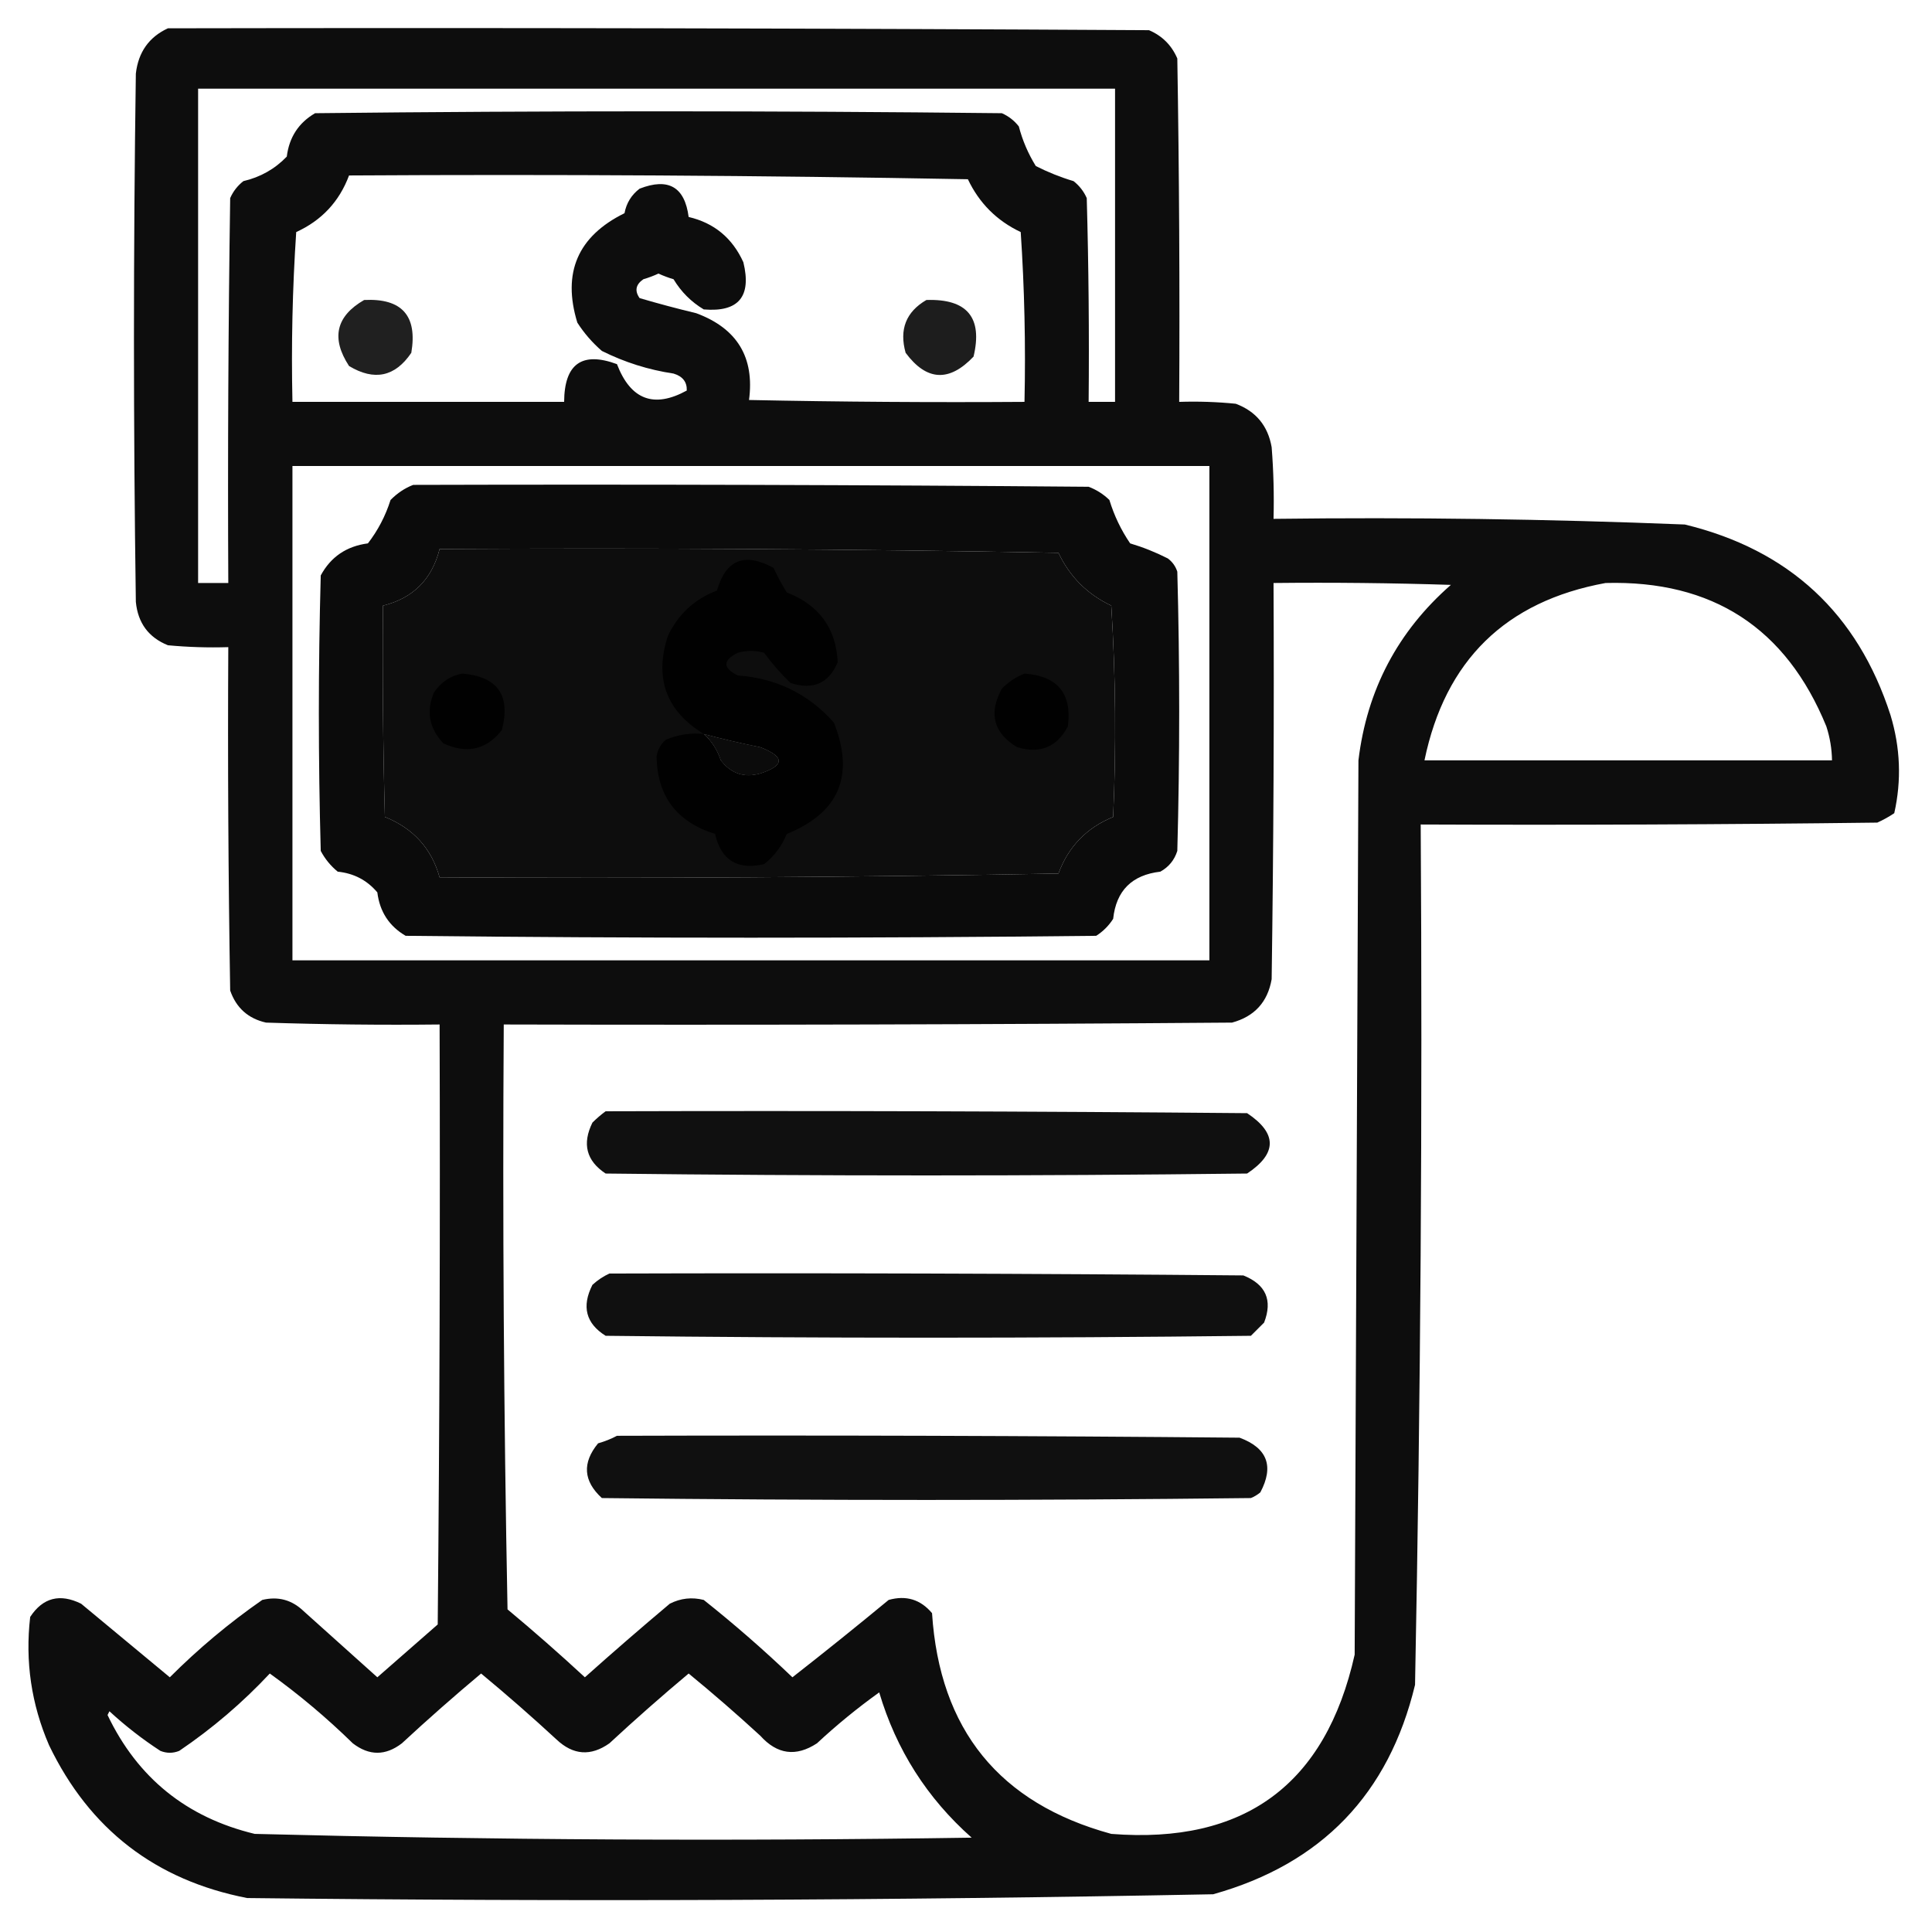 <?xml version="1.0" encoding="UTF-8"?>
<!DOCTYPE svg PUBLIC "-//W3C//DTD SVG 1.1//EN" "http://www.w3.org/Graphics/SVG/1.1/DTD/svg11.dtd">
<svg xmlns="http://www.w3.org/2000/svg" version="1.1" width="512px" height="512px" style="shape-rendering:geometricPrecision; text-rendering:geometricPrecision; image-rendering:optimizeQuality; fill-rule:evenodd; clip-rule:evenodd" xmlns:xlink="http://www.w3.org/1999/xlink">
<g><path style="opacity:0.947" fill="#000000" d="M 44.5,7.5 C 131.167,7.333 217.834,7.5 304.5,8C 308,9.5 310.5,12 312,15.5C 312.5,45.831 312.667,76.165 312.5,106.5C 317.511,106.334 322.511,106.501 327.5,107C 332.847,109.015 336.014,112.849 337,118.5C 337.5,124.825 337.666,131.158 337.5,137.5C 373.864,137.046 410.198,137.546 446.5,139C 474.123,145.713 492.29,162.546 501,189.5C 503.619,198.141 503.953,206.807 502,215.5C 500.581,216.46 499.081,217.293 497.5,218C 457.168,218.5 416.835,218.667 376.5,218.5C 376.982,294.531 376.482,370.531 375,446.5C 368.048,475.453 350.215,493.953 321.5,502C 236.202,503.653 150.869,503.987 65.5,503C 41.222,498.279 23.722,484.779 13,462.5C 8.298,451.623 6.632,440.289 8,428.5C 11.366,423.391 15.866,422.224 21.5,425C 29.333,431.5 37.167,438 45,444.5C 52.582,436.914 60.748,430.081 69.5,424C 73.71,422.98 77.377,423.98 80.5,427C 87,432.833 93.5,438.667 100,444.5C 105.333,439.833 110.667,435.167 116,430.5C 116.5,377.501 116.667,324.501 116.5,271.5C 101.163,271.667 85.83,271.5 70.5,271C 65.765,269.932 62.598,267.099 61,262.5C 60.5,232.168 60.333,201.835 60.5,171.5C 55.156,171.666 49.823,171.499 44.5,171C 39.374,168.934 36.541,165.1 36,159.5C 35.333,112.833 35.333,66.167 36,19.5C 36.659,13.813 39.492,9.813 44.5,7.5 Z M 52.5,23.5 C 133.5,23.5 214.5,23.5 295.5,23.5C 295.5,51.167 295.5,78.833 295.5,106.5C 293.167,106.5 290.833,106.5 288.5,106.5C 288.667,88.497 288.5,70.497 288,52.5C 287.215,50.714 286.049,49.214 284.5,48C 281.05,46.97 277.717,45.637 274.5,44C 272.474,40.732 270.974,37.232 270,33.5C 268.786,31.951 267.286,30.785 265.5,30C 204.833,29.333 144.167,29.333 83.5,30C 79.138,32.543 76.638,36.377 76,41.5C 72.847,44.782 69.013,46.948 64.5,48C 62.951,49.214 61.785,50.714 61,52.5C 60.5,86.498 60.333,120.498 60.5,154.5C 57.833,154.5 55.167,154.5 52.5,154.5C 52.5,110.833 52.5,67.167 52.5,23.5 Z M 92.5,46.5 C 147.171,46.167 201.837,46.5 256.5,47.5C 259.5,53.833 264.167,58.5 270.5,61.5C 271.499,76.485 271.833,91.485 271.5,106.5C 247.164,106.667 222.831,106.5 198.5,106C 200,94.678 195.333,87.011 184.5,83C 179.469,81.794 174.469,80.46 169.5,79C 168.14,77.062 168.473,75.396 170.5,74C 171.872,73.598 173.205,73.098 174.5,72.5C 175.795,73.098 177.128,73.598 178.5,74C 180.5,77.333 183.167,80 186.5,82C 195.716,82.777 199.216,78.611 197,69.5C 194.089,63.082 189.256,59.082 182.5,57.5C 181.462,49.529 177.128,47.029 169.5,50C 167.338,51.645 166.005,53.812 165.5,56.5C 153.115,62.606 148.948,72.272 153,85.5C 154.793,88.295 156.96,90.795 159.5,93C 165.51,96.003 171.843,98.003 178.5,99C 180.923,99.732 182.09,101.232 182,103.5C 173.29,108.271 167.123,105.938 163.5,96.5C 154.231,93.081 149.564,96.414 149.5,106.5C 125.5,106.5 101.5,106.5 77.5,106.5C 77.167,91.485 77.501,76.485 78.5,61.5C 85.25,58.417 89.917,53.417 92.5,46.5 Z M 77.5,123.5 C 158.5,123.5 239.5,123.5 320.5,123.5C 320.5,167.167 320.5,210.833 320.5,254.5C 239.5,254.5 158.5,254.5 77.5,254.5C 77.5,210.833 77.5,167.167 77.5,123.5 Z M 116.5,145.5 C 171.171,145.167 225.837,145.5 280.5,146.5C 283.5,152.833 288.167,157.5 294.5,160.5C 295.666,179.158 295.833,197.824 295,216.5C 287.968,219.365 283.135,224.365 280.5,231.5C 225.837,232.5 171.171,232.833 116.5,232.5C 114.35,224.845 109.516,219.511 102,216.5C 101.5,197.836 101.333,179.17 101.5,160.5C 109.464,158.536 114.464,153.536 116.5,145.5 Z M 337.5,154.5 C 353.17,154.333 368.837,154.5 384.5,155C 370.417,167.33 362.251,182.83 360,201.5C 359.667,280.5 359.333,359.5 359,438.5C 351.292,472.947 329.792,488.78 294.5,486C 264.84,477.899 249.007,458.399 247,427.5C 243.95,423.87 240.117,422.703 235.5,424C 227.091,430.953 218.591,437.787 210,444.5C 202.463,437.294 194.629,430.46 186.5,424C 183.366,423.21 180.366,423.543 177.5,425C 169.907,431.382 162.407,437.882 155,444.5C 148.315,438.314 141.482,432.314 134.5,426.5C 133.5,374.838 133.167,323.171 133.5,271.5C 197.834,271.667 262.168,271.5 326.5,271C 332.447,269.387 335.947,265.553 337,259.5C 337.5,224.502 337.667,189.502 337.5,154.5 Z M 425.5,154.5 C 453.83,153.739 473.33,166.406 484,192.5C 484.953,195.432 485.453,198.432 485.5,201.5C 449.5,201.5 413.5,201.5 377.5,201.5C 382.987,175.012 398.987,159.345 425.5,154.5 Z M 186.5,194.5 C 191.445,195.819 196.445,196.986 201.5,198C 208.024,200.531 208.024,202.865 201.5,205C 197.207,206.202 193.707,205.035 191,201.5C 190.096,198.767 188.596,196.433 186.5,194.5 Z M 71.5,443.5 C 79.234,449.057 86.567,455.223 93.5,462C 97.833,465.333 102.167,465.333 106.5,462C 113.352,455.647 120.352,449.481 127.5,443.5C 134.315,449.147 140.981,454.98 147.5,461C 151.903,465.148 156.569,465.481 161.5,462C 168.352,455.647 175.352,449.481 182.5,443.5C 188.981,448.813 195.314,454.313 201.5,460C 205.961,464.96 210.961,465.627 216.5,462C 221.724,457.141 227.224,452.641 233,448.5C 237.508,463.689 245.675,476.522 257.5,487C 194.147,487.963 130.813,487.63 67.5,486C 49.461,481.658 36.461,471.158 28.5,454.5C 28.667,454.167 28.833,453.833 29,453.5C 33.214,457.382 37.714,460.882 42.5,464C 44.167,464.667 45.833,464.667 47.5,464C 56.28,458.051 64.28,451.218 71.5,443.5 Z"/></g>
<g><path style="opacity:0.875" fill="#000000" d="M 96.5,79.5 C 106.503,79.002 110.67,83.668 109,93.5C 104.701,99.859 99.201,101.025 92.5,97C 87.694,89.639 89.027,83.806 96.5,79.5 Z"/></g>
<g><path style="opacity:0.886" fill="#000000" d="M 245.5,79.5 C 256.304,79.145 260.471,84.145 258,94.5C 251.549,101.31 245.549,100.977 240,93.5C 238.268,87.314 240.101,82.647 245.5,79.5 Z"/></g>
<g><path style="opacity:0.955" fill="#000000" d="M 109.5,128.5 C 169.168,128.333 228.834,128.5 288.5,129C 290.587,129.792 292.421,130.959 294,132.5C 295.266,136.644 297.099,140.477 299.5,144C 302.95,145.03 306.283,146.363 309.5,148C 310.701,148.903 311.535,150.069 312,151.5C 312.667,176.167 312.667,200.833 312,225.5C 311.226,227.939 309.726,229.773 307.5,231C 299.963,231.871 295.796,236.037 295,243.5C 293.833,245.333 292.333,246.833 290.5,248C 229.5,248.667 168.5,248.667 107.5,248C 103.133,245.445 100.633,241.612 100,236.5C 97.285,233.269 93.785,231.436 89.5,231C 87.622,229.457 86.122,227.624 85,225.5C 84.333,201.167 84.333,176.833 85,152.5C 87.658,147.578 91.825,144.744 97.5,144C 100.153,140.568 102.153,136.735 103.5,132.5C 105.29,130.684 107.29,129.351 109.5,128.5 Z M 116.5,145.5 C 114.464,153.536 109.464,158.536 101.5,160.5C 101.333,179.17 101.5,197.836 102,216.5C 109.516,219.511 114.35,224.845 116.5,232.5C 171.171,232.833 225.837,232.5 280.5,231.5C 283.135,224.365 287.968,219.365 295,216.5C 295.833,197.824 295.666,179.158 294.5,160.5C 288.167,157.5 283.5,152.833 280.5,146.5C 225.837,145.5 171.171,145.167 116.5,145.5 Z M 186.5,194.5 C 188.596,196.433 190.096,198.767 191,201.5C 193.707,205.035 197.207,206.202 201.5,205C 208.024,202.865 208.024,200.531 201.5,198C 196.445,196.986 191.445,195.819 186.5,194.5 Z"/></g>
<g><path style="opacity:0.926" fill="#000000" d="M 186.5,194.5 C 176.518,188.391 173.351,179.724 177,168.5C 179.752,162.747 184.085,158.747 190,156.5C 192.358,148.308 197.358,146.308 205,150.5C 206.039,152.746 207.206,154.913 208.5,157C 217.066,160.331 221.566,166.498 222,175.5C 219.646,181.095 215.479,182.928 209.5,181C 206.931,178.521 204.598,175.854 202.5,173C 200.167,172.333 197.833,172.333 195.5,173C 191.5,175 191.5,177 195.5,179C 205.759,179.743 214.259,183.91 221,191.5C 226.542,205.558 222.375,215.392 208.5,221C 207.211,224.197 205.211,226.863 202.5,229C 195.435,230.639 191.101,227.972 189.5,221C 179.345,217.829 174.179,210.996 174,200.5C 174.273,198.671 175.107,197.171 176.5,196C 179.688,194.684 183.022,194.184 186.5,194.5 Z M 186.5,194.5 C 188.596,196.433 190.096,198.767 191,201.5C 193.707,205.035 197.207,206.202 201.5,205C 208.024,202.865 208.024,200.531 201.5,198C 196.445,196.986 191.445,195.819 186.5,194.5 Z"/></g>
<g><path style="opacity:0.884" fill="#000000" d="M 122.5,178.5 C 131.898,179.281 135.398,184.281 133,193.5C 128.88,198.71 123.714,199.877 117.5,197C 113.721,193.01 112.888,188.51 115,183.5C 116.913,180.72 119.413,179.053 122.5,178.5 Z"/></g>
<g><path style="opacity:0.884" fill="#000000" d="M 271.5,178.5 C 280.301,179.131 284.134,183.798 283,192.5C 280.081,198.025 275.581,199.858 269.5,198C 263.258,194.184 261.925,189.017 265.5,182.5C 267.29,180.684 269.29,179.351 271.5,178.5 Z"/></g>
<g><path style="opacity:0.936" fill="#000000" d="M 160.5,294.5 C 217.168,294.333 273.834,294.5 330.5,295C 338.5,300.333 338.5,305.667 330.5,311C 273.833,311.667 217.167,311.667 160.5,311C 155.391,307.634 154.224,303.134 157,297.5C 158.145,296.364 159.312,295.364 160.5,294.5 Z"/></g>
<g><path style="opacity:0.936" fill="#000000" d="M 161.5,337.5 C 217.501,337.333 273.501,337.5 329.5,338C 335.468,340.391 337.302,344.558 335,350.5C 333.833,351.667 332.667,352.833 331.5,354C 274.5,354.667 217.5,354.667 160.5,354C 155.262,350.726 154.096,346.226 157,340.5C 158.409,339.219 159.909,338.219 161.5,337.5 Z"/></g>
<g><path style="opacity:0.937" fill="#000000" d="M 163.5,380.5 C 218.501,380.333 273.501,380.5 328.5,381C 335.854,383.726 337.687,388.56 334,395.5C 333.25,396.126 332.416,396.626 331.5,397C 274.167,397.667 216.833,397.667 159.5,397C 154.583,392.491 154.249,387.658 158.5,382.5C 160.336,381.972 162.003,381.306 163.5,380.5 Z"/></g>
</svg>
